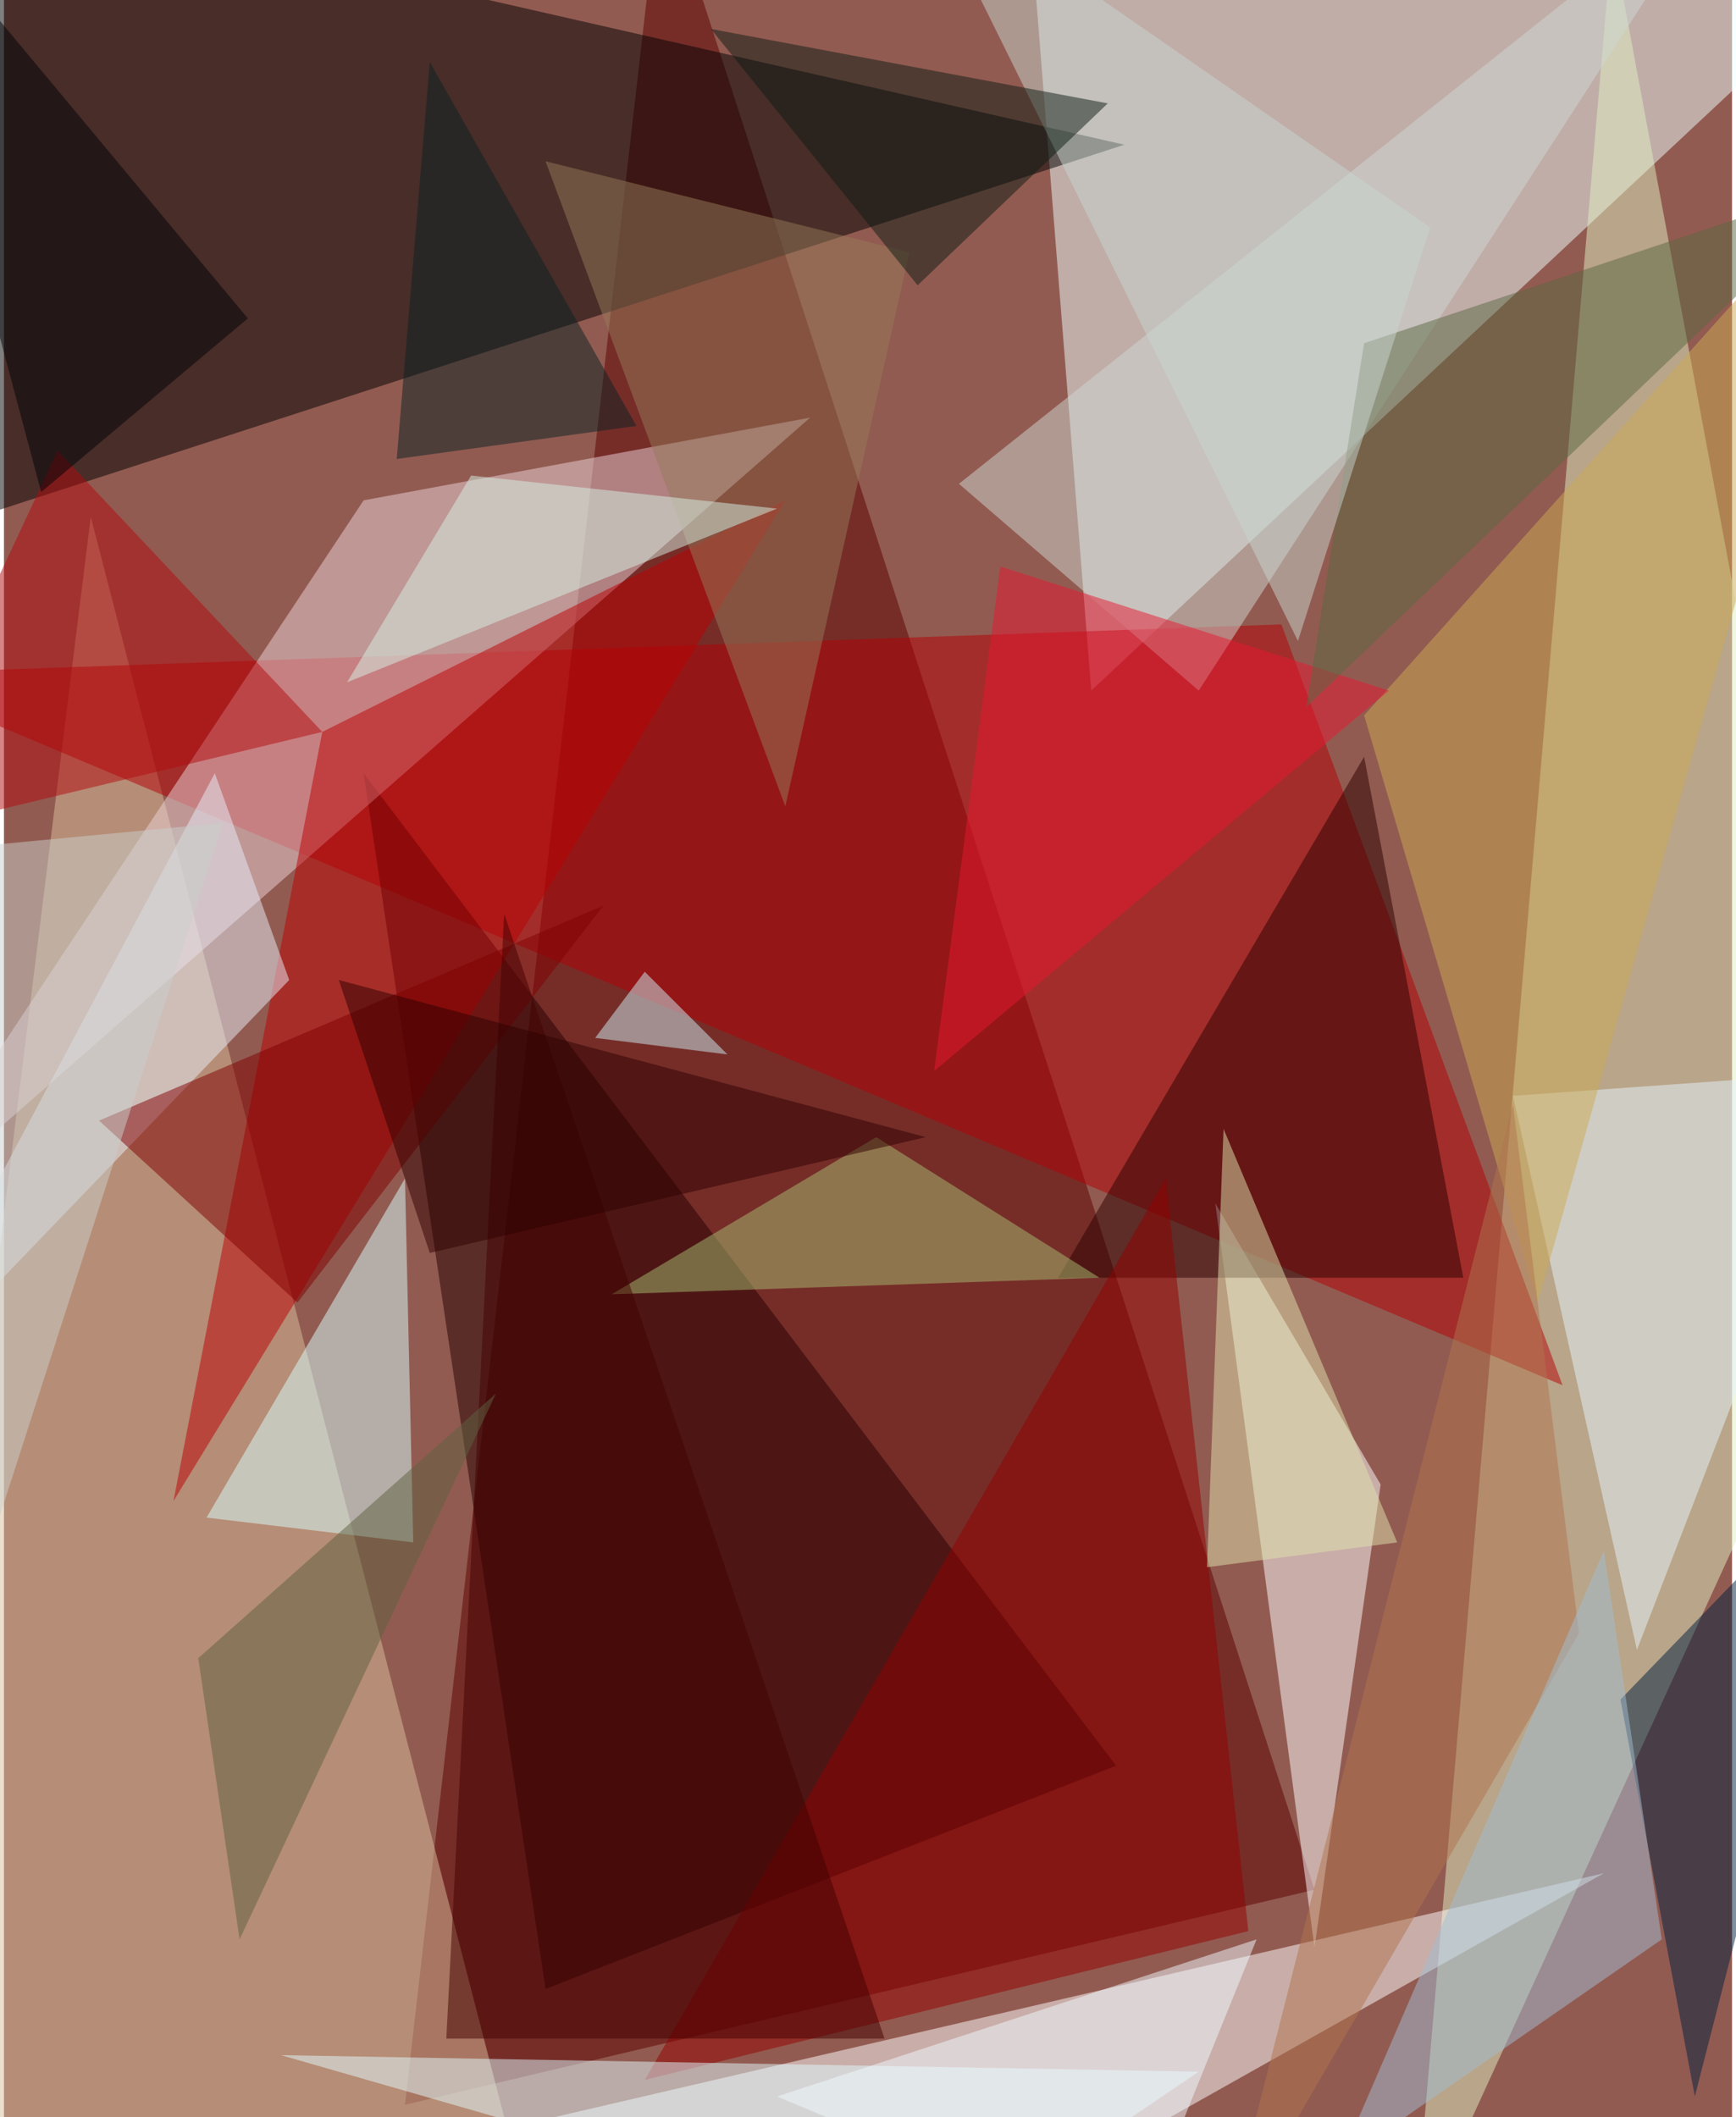 <svg xmlns="http://www.w3.org/2000/svg" width="228" height="278" viewBox="0 0 836 1024"><path fill="#925b51" d="M0 0h836v1024H0z"/><g fill-opacity=".502"><path fill="#5a0000" d="M318-62L194 1018l440-104z"/><path fill="#edffff" d="M898-14L526 334 498-18z"/><path fill="#dff0c1" d="M778-30l120 644-216 472z"/><path fill="#000001" d="M-62 266l24-328L542 70z"/><path fill="#dac09b" d="M258 1086L42 250l-104 836z"/><path fill="#b30004" d="M-62 326l680-24 136 368z"/><path fill="#fff" d="M206 1038l248 48 320-180z"/><path fill="#250000" d="M538 854L262 962l-88-588z"/><path fill="#ecd3d9" d="M390 202L-62 598l236-356z"/><path fill="#fff" d="M634 942l-48-360 80 136z"/><path fill="#bb0003" d="M378 242L82 726l72-372z"/><path fill="#2a0000" d="M706 618H510l148-252z"/><path fill="#d8ffff" d="M98 734l100 12-4-176z"/><path fill="#e6f4fd" d="M898 518L790 798l-60-268z"/><path fill="#cbaa54" d="M742 630l-84-284L898 78z"/><path fill="#e7eef9" d="M138 474l-36-100-164 308z"/><path fill="#ced8d2" d="M834-62L578 334 462 234z"/><path fill="#910000" d="M562 570l40 364-292 72z"/><path fill="#e1fbff" d="M134 994l320 92 124-84z"/><path fill="#957b5a" d="M262 78l176 44-60 268z"/><path fill="#002140" d="M898 702l-80 312-36-192z"/><path fill="#7f0000" d="M46 542l96 88 148-192z"/><path fill="#a7bd73" d="M530 618l-108-68-128 76z"/><path fill="#b0744e" d="M762 790l-172 296 140-552z"/><path fill="#dfe3ae" d="M674 746l-84-200-8 212z"/><path fill="#430000" d="M214 986l28-544 184 544z"/><path fill="#b10b0e" d="M154 354L26 218l-88 188z"/><path fill="#a1bed3" d="M802 938l-28-188-128 296z"/><path fill="#e81832" d="M670 334l-188-60-32 244z"/><path fill="#5a6843" d="M898 86l-240 80-28 176z"/><path fill="#d5f1e6" d="M226 230l148 16-208 84z"/><path fill="#0a2224" d="M306 206l-116 16 16-192z"/><path fill="#000307" d="M18 238L-62-62l180 216z"/><path fill="#c8d6cf" d="M442-62l248 172-64 200z"/><path fill="#5f6240" d="M94 802l144-128-124 264z"/><path fill="#f0faff" d="M606 938l-232 76 172 72z"/><path fill="#2e0000" d="M206 606l240-56-284-76z"/><path fill="#cad0cc" d="M106 398L-10 758l-52-344z"/><path fill="#0f1c15" d="M342 14l192 36-92 88z"/><path fill="#cef0f6" d="M310 470l-24 32 64 8z"/></g></svg>